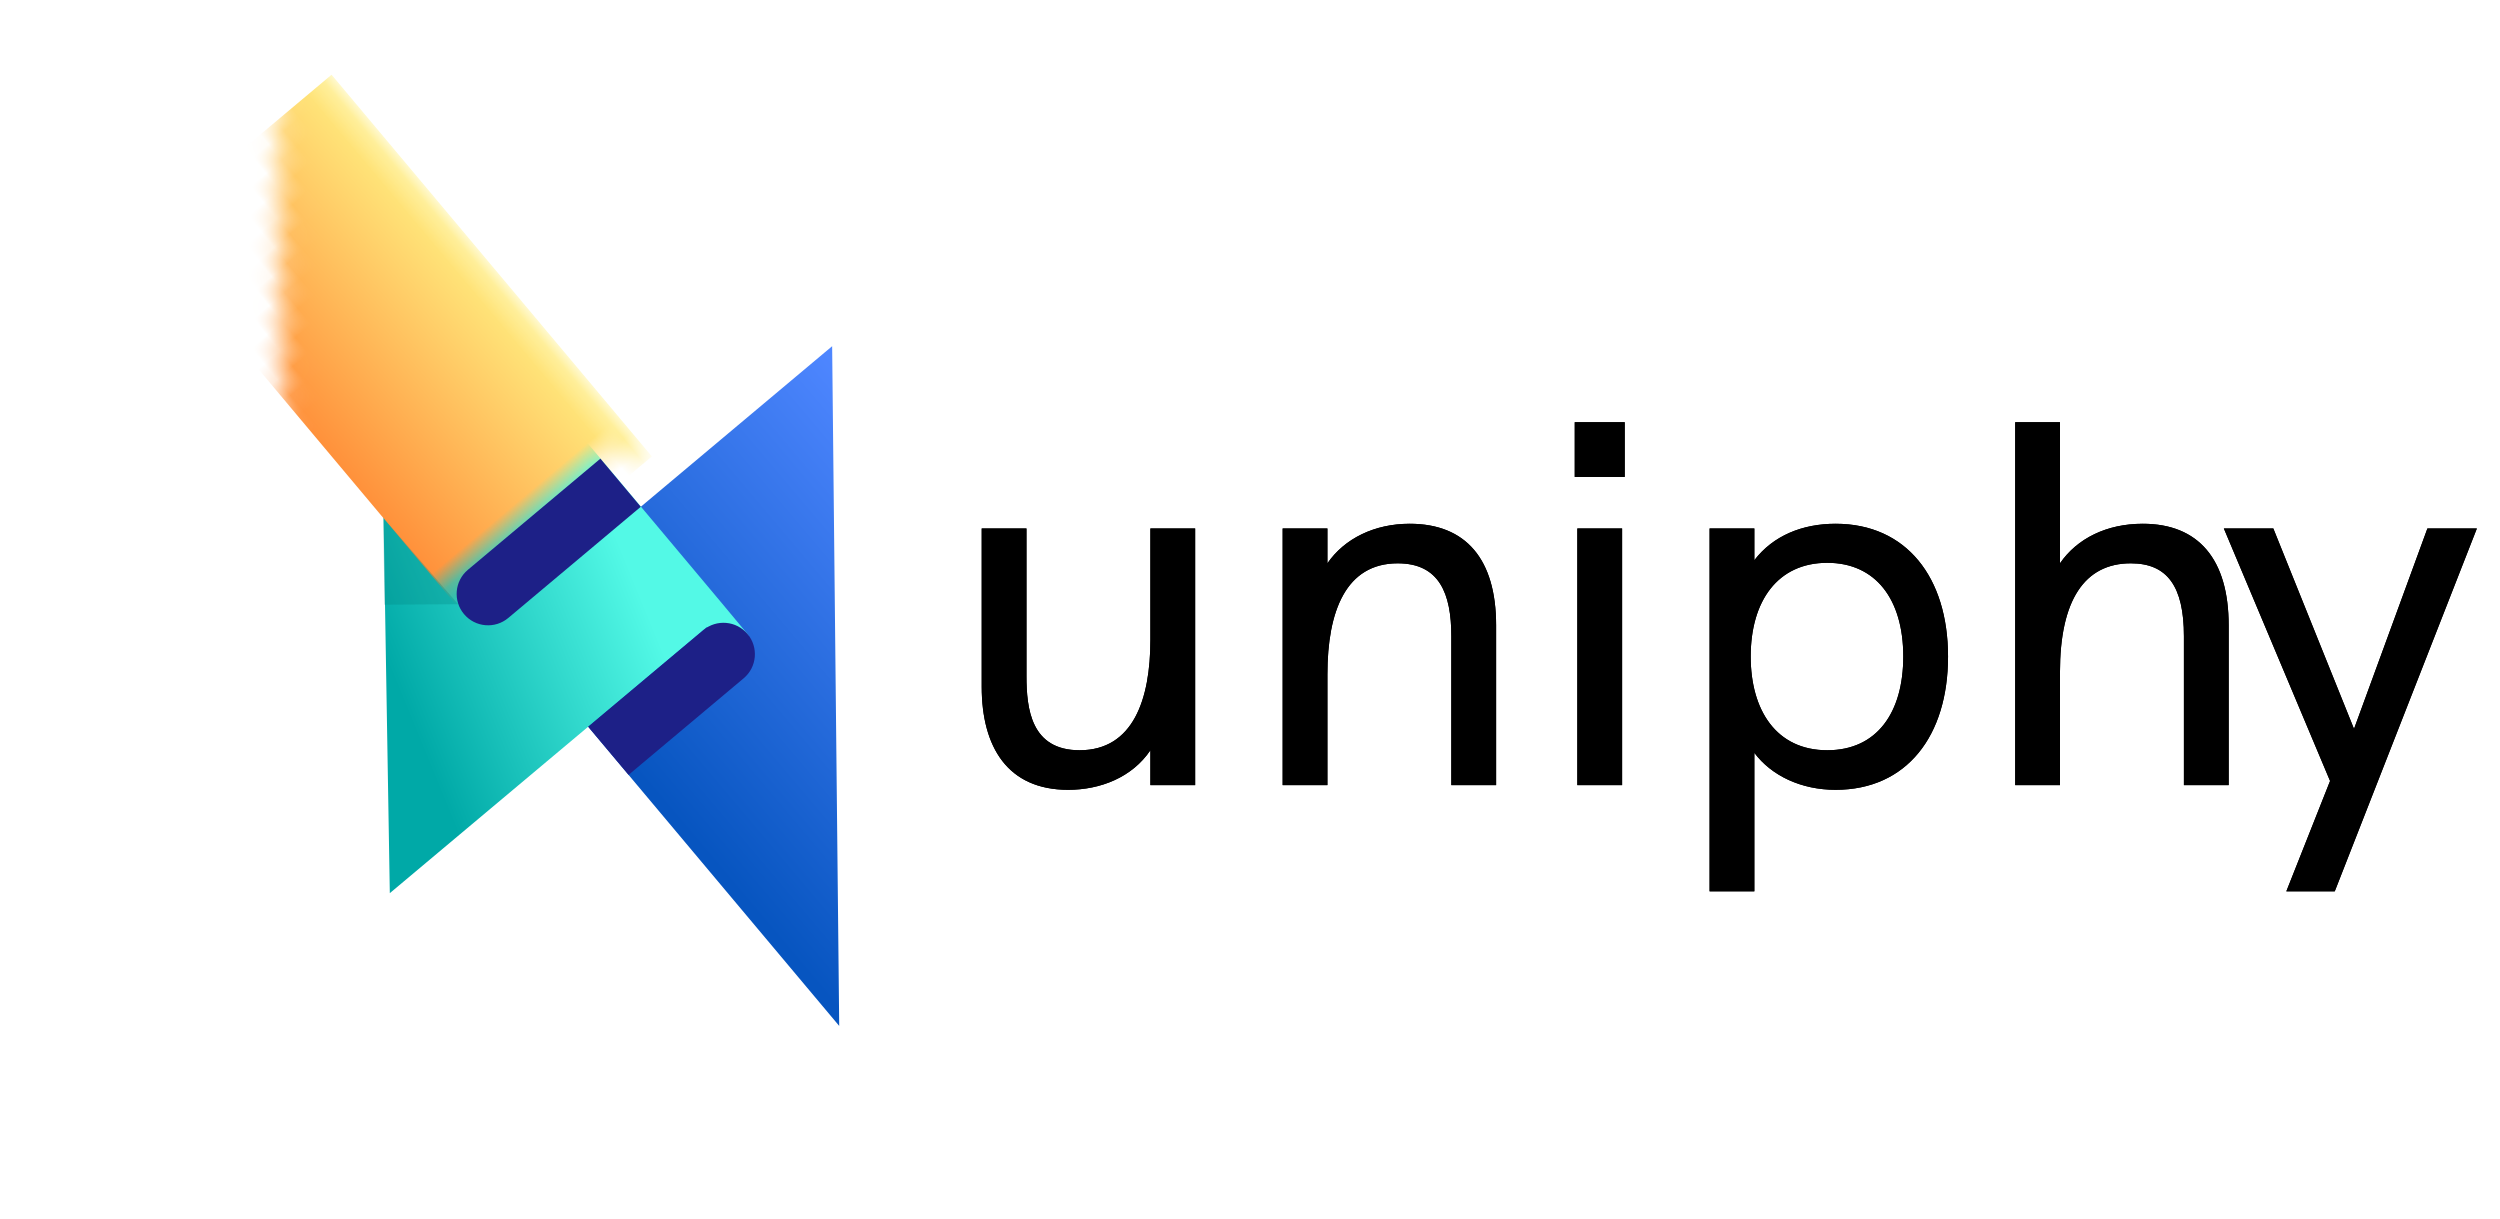 <?xml version="1.0" encoding="UTF-8"?>
<svg width="121px" height="59px" viewBox="0 0 121 59" version="1.1" xmlns="http://www.w3.org/2000/svg" xmlns:xlink="http://www.w3.org/1999/xlink">
    <title>uniphy</title>
    <defs>
        <path d="M4.183,17.791 C5.746,17.791 7.283,17.186 8.165,15.876 L8.165,17.564 L10.332,17.564 L10.332,5.141 L8.165,5.141 L8.165,10.534 C8.165,13.406 7.333,15.876 4.738,15.876 C2.394,15.876 2.167,13.885 2.167,12.272 L2.167,5.141 L-3.55271368e-15,5.141 L-3.55271368e-15,12.802 C-3.55271368e-15,15.725 1.26,17.791 4.183,17.791 Z M16.733,17.564 L16.733,12.197 C16.733,9.122 17.64,6.829 20.135,6.829 C22.151,6.829 22.73,8.291 22.73,10.357 L22.73,17.564 L24.898,17.564 L24.898,9.828 C24.898,6.628 23.436,4.914 20.714,4.914 C19.026,4.914 17.564,5.62 16.733,6.829 L16.733,5.141 L14.566,5.141 L14.566,17.564 L16.733,17.564 Z M31.122,2.646 L31.122,-1.77635684e-15 L28.703,-1.77635684e-15 L28.703,2.646 L31.122,2.646 Z M30.996,17.564 L30.996,5.141 L28.829,5.141 L28.829,17.564 L30.996,17.564 Z M37.397,22.705 L37.397,16.002 C38.228,17.111 39.665,17.791 41.328,17.791 C44.78,17.791 46.771,15.17 46.771,11.34 C46.771,7.51 44.755,4.914 41.328,4.914 C39.715,4.914 38.304,5.494 37.397,6.678 L37.397,5.141 L35.23,5.141 L35.23,22.705 L37.397,22.705 Z M40.925,15.876 C38.455,15.876 37.22,13.936 37.22,11.34 C37.22,8.644 38.531,6.804 40.925,6.804 C43.268,6.804 44.604,8.568 44.604,11.34 C44.604,14.036 43.344,15.876 40.925,15.876 Z M52.189,17.564 L52.189,12.096 C52.189,8.618 53.374,6.829 55.616,6.829 C57.38,6.829 58.187,7.938 58.187,10.357 L58.187,17.564 L60.354,17.564 L60.354,9.828 C60.354,6.628 58.892,4.914 56.196,4.914 C54.457,4.914 53.021,5.62 52.189,6.829 L52.189,-1.77635684e-15 L50.022,-1.77635684e-15 L50.022,17.564 L52.189,17.564 Z" id="path-1"></path>
        <polygon id="path-2" points="65.488 22.705 72.367 5.141 69.973 5.141 66.42 14.843 62.514 5.141 60.12 5.141 65.261 17.363 63.144 22.705"></polygon>
        <linearGradient x1="1.812%" y1="49.867%" x2="98.188%" y2="49.867%" id="linearGradient-3">
            <stop stop-color="#4E86FF" offset="0%"></stop>
            <stop stop-color="#0755C0" offset="100%"></stop>
        </linearGradient>
        <linearGradient x1="20.817%" y1="0%" x2="73.26%" y2="22.411%" id="linearGradient-4">
            <stop stop-color="#53F9E6" offset="0%"></stop>
            <stop stop-color="#00A9A7" offset="100%"></stop>
        </linearGradient>
        <path d="M0.22,0.217 C0.233,-0.147 0.666,0.36 1.521,1.738 L21.545,1.738 L0.22,28.028 C0.207,9.852 0.207,0.582 0.22,0.217 Z" id="path-5"></path>
        <linearGradient x1="-1.11022302e-14%" y1="50%" x2="100%" y2="50%" id="linearGradient-7">
            <stop stop-color="#FFEE80" offset="0%"></stop>
            <stop stop-color="#FF913B" offset="100%"></stop>
        </linearGradient>
    </defs>
    <g id="Page-1" stroke="none" stroke-width="1" fill="none" fill-rule="evenodd">
        <g id="uniphy">
            <g id="Group-2" transform="translate(47.514, 20.436)" fill="#000000" fill-rule="nonzero">
                <g id="Group-3" transform="translate(0, 0)">
                    <g id="uniph">
                        <use xlink:href="#path-1"></use>
                        <use xlink:href="#path-1"></use>
                    </g>
                    <g id="y">
                        <use xlink:href="#path-2"></use>
                        <use xlink:href="#path-2"></use>
                    </g>
                </g>
            </g>
            <g id="Group" transform="translate(28.488, 29.155) rotate(140) translate(-28.488, -29.155) translate(11.488, 5.655)">
                <polygon id="Rectangle" fill="url(#linearGradient-3)" fill-rule="nonzero" points="20.885 0 20.885 25.421 0 25.421"></polygon>
                <g id="Rectangle" transform="translate(11.872, 17.165)">
                    <g id="Mask" fill="url(#linearGradient-4)" fill-rule="nonzero">
                        <path d="M0.22,0.217 C0.233,-0.147 0.666,0.36 1.521,1.738 L21.545,1.738 L0.22,28.028 C0.207,9.852 0.207,0.582 0.22,0.217 Z" id="path-3"></path>
                    </g>
                    <g id="Clipped">
                        <mask id="mask-6" fill="white">
                            <use xlink:href="#path-5"></use>
                        </mask>
                        <g id="path-3"></g>
                        <rect id="Rectangle" fill="url(#linearGradient-7)" fill-rule="nonzero" mask="url(#mask-6)" x="-1.759" y="9.777" width="11.872" height="24.118"></rect>
                    </g>
                </g>
                <path d="M20.884,15.861 L20.884,18.902 L13.612,18.903 C12.772,18.903 12.091,18.222 12.091,17.382 C12.091,16.542 12.772,15.861 13.612,15.861 L20.884,15.861 Z" id="Combined-Shape" fill="#1D2087" fill-rule="nonzero"></path>
                <path d="M20.463,25.421 C21.303,25.421 21.984,26.102 21.984,26.942 C21.984,27.782 21.303,28.463 20.463,28.463 L12.091,28.462 L12.091,25.421 L20.463,25.421 Z" id="Combined-Shape" fill="#1D2087" fill-rule="nonzero"></path>
                <polygon id="Path-2" fill-opacity="0.298" fill="#008380" fill-rule="nonzero" points="21.895 27.489 24.642 29.767 21.984 33.022"></polygon>
            </g>
        </g>
    </g>
</svg>